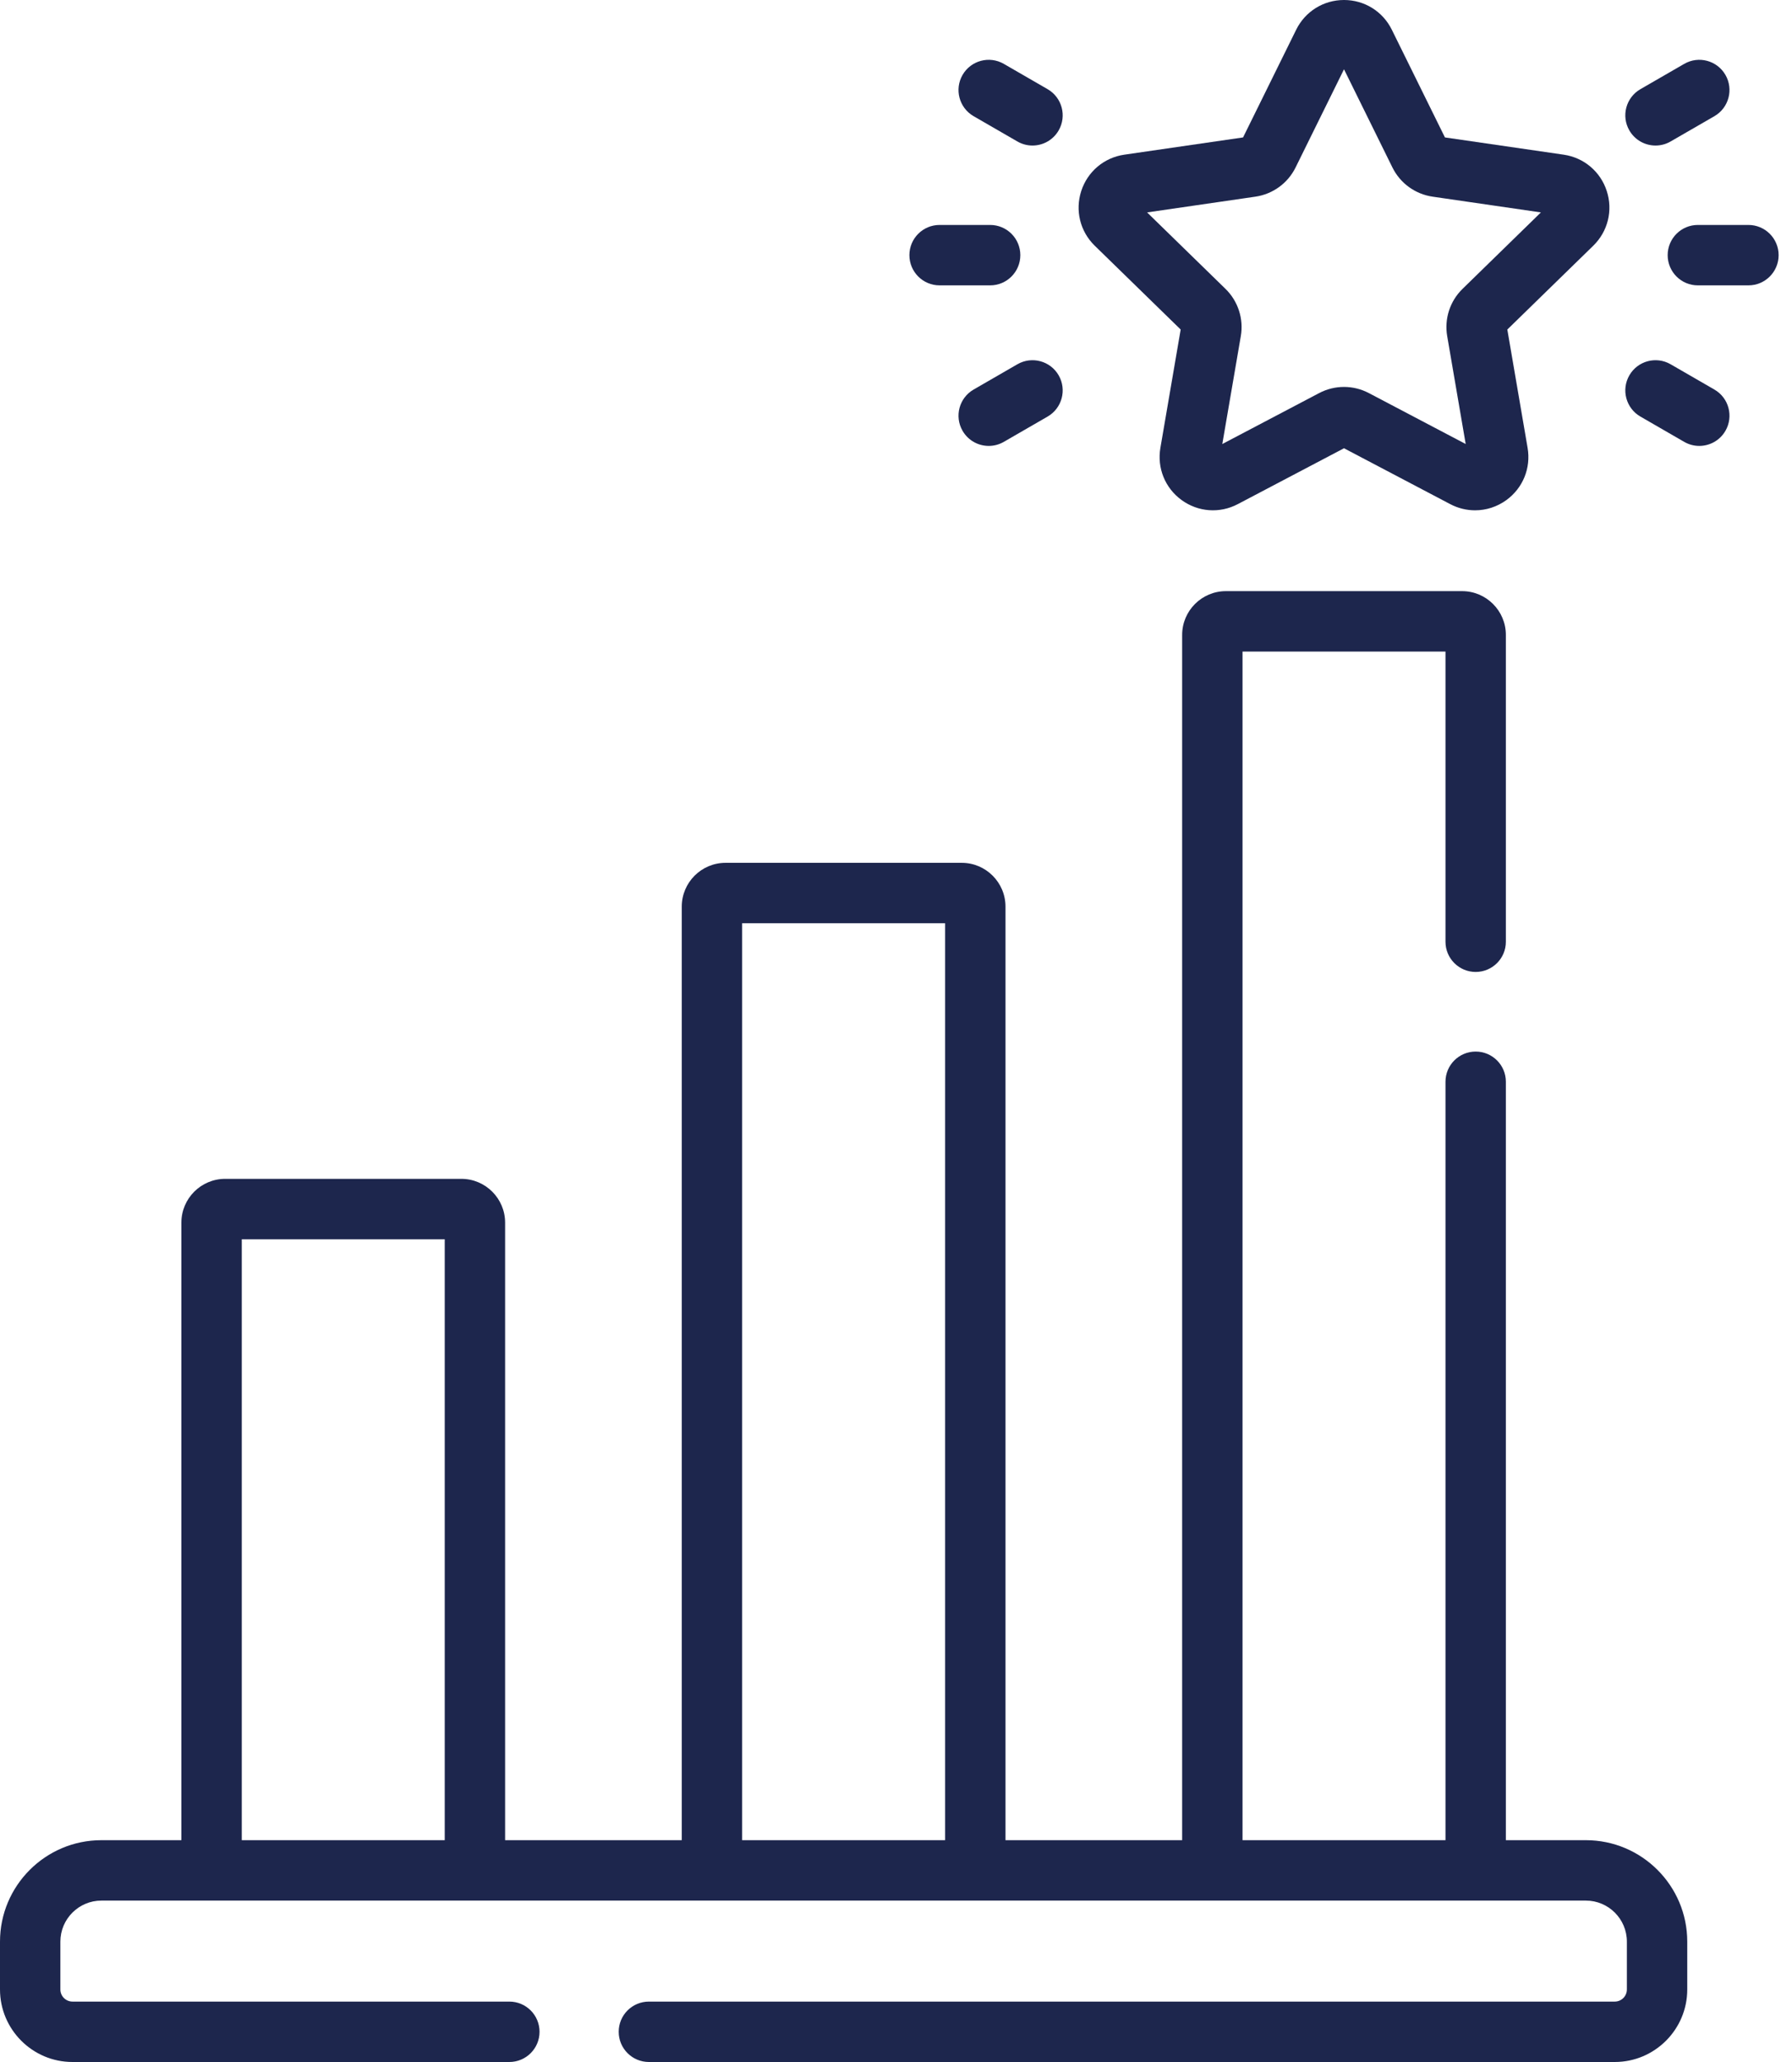 <svg width="120" height="138" viewBox="0 0 120 138" fill="none" xmlns="http://www.w3.org/2000/svg">
<path d="M106.197 123.155H100.839V72.397C100.839 71.281 99.934 70.376 98.817 70.376C97.701 70.376 96.796 71.281 96.796 72.397V123.155H83.205V43.605H96.796V63.026C96.796 64.143 97.701 65.048 98.817 65.048C99.934 65.048 100.839 64.143 100.839 63.026V42.492C100.839 40.876 99.524 39.562 97.909 39.562H82.092C80.476 39.562 79.162 40.876 79.162 42.492V123.155H67.332V60.675C67.332 59.06 66.017 57.745 64.401 57.745H48.585C46.969 57.745 45.654 59.06 45.654 60.675V123.155H33.824V81.825C33.824 80.21 32.51 78.895 30.894 78.895H15.077C13.461 78.895 12.146 80.21 12.146 81.825V123.155H6.789C3.045 123.155 0 126.2 0 129.944V133.146C0 135.822 2.177 138 4.854 138H34.108C35.225 138 36.13 137.095 36.13 135.979C36.13 134.862 35.225 133.957 34.108 133.957H4.854C4.407 133.957 4.043 133.593 4.043 133.147V129.944C4.043 128.43 5.275 127.198 6.789 127.198H106.197C107.711 127.198 108.943 128.43 108.943 129.944V133.146C108.943 133.593 108.579 133.957 108.132 133.957H43.453C42.336 133.957 41.431 134.862 41.431 135.978C41.431 137.095 42.336 138 43.453 138H108.132C110.808 138 112.986 135.822 112.986 133.146V129.944C112.985 126.2 109.94 123.155 106.197 123.155ZM16.19 123.155V82.938H29.781V123.155H16.19ZM49.697 123.155V61.788H63.288V123.155H49.697Z" fill="#1D264D"/>
<path d="M79.063 22.054L77.705 29.974C77.474 31.324 78.018 32.662 79.126 33.467C80.234 34.272 81.676 34.376 82.888 33.739L90 30L97.113 33.739C97.64 34.017 98.21 34.153 98.778 34.153C99.516 34.153 100.248 33.922 100.875 33.467C101.982 32.662 102.527 31.324 102.295 29.974L100.937 22.054L106.691 16.445C107.672 15.489 108.018 14.085 107.595 12.783C107.172 11.481 106.067 10.55 104.712 10.352L96.759 9.197L93.203 1.991C92.597 0.763 91.37 0 90.001 0H90C88.631 0 87.403 0.763 86.797 1.991L83.241 9.197L75.288 10.352C73.933 10.549 72.829 11.481 72.405 12.783C71.982 14.086 72.328 15.489 73.309 16.445L79.063 22.054ZM84.068 13.162C85.231 12.993 86.237 12.263 86.757 11.209L90 4.637L93.243 11.209C93.764 12.263 94.769 12.993 95.933 13.162L103.185 14.216L97.938 19.332C97.095 20.153 96.711 21.334 96.91 22.493L98.149 29.716L91.662 26.306C90.621 25.759 89.379 25.759 88.338 26.306L81.851 29.716L83.09 22.494C83.289 21.335 82.905 20.153 82.063 19.332L76.815 14.216L84.068 13.162Z" fill="#1D264D"/>
<path d="M62.918 19.098H66.305C67.421 19.098 68.326 18.193 68.326 17.076C68.326 15.96 67.421 15.055 66.305 15.055H62.918C61.801 15.055 60.897 15.96 60.897 17.076C60.897 18.193 61.802 19.098 62.918 19.098Z" fill="#1D264D"/>
<path d="M68.13 24.378L65.197 26.071C64.23 26.629 63.899 27.865 64.457 28.832C64.832 29.48 65.511 29.843 66.21 29.843C66.553 29.843 66.9 29.756 67.219 29.572L70.152 27.879C71.118 27.321 71.45 26.084 70.892 25.118C70.334 24.151 69.098 23.82 68.13 24.378Z" fill="#1D264D"/>
<path d="M65.197 7.776L68.13 9.469C68.449 9.653 68.796 9.74 69.139 9.74C69.838 9.74 70.517 9.377 70.892 8.729C71.45 7.762 71.118 6.526 70.152 5.968L67.219 4.274C66.251 3.716 65.015 4.048 64.457 5.014C63.899 5.981 64.23 7.217 65.197 7.776Z" fill="#1D264D"/>
<path d="M117.082 15.055H113.695C112.579 15.055 111.674 15.96 111.674 17.076C111.674 18.193 112.579 19.098 113.695 19.098H117.082C118.199 19.098 119.104 18.193 119.104 17.076C119.104 15.96 118.199 15.055 117.082 15.055Z" fill="#1D264D"/>
<path d="M114.803 26.071L111.87 24.378C110.903 23.82 109.667 24.151 109.109 25.118C108.551 26.085 108.882 27.321 109.849 27.879L112.782 29.572C113.1 29.756 113.448 29.843 113.791 29.843C114.489 29.843 115.169 29.48 115.543 28.832C116.101 27.866 115.77 26.629 114.803 26.071Z" fill="#1D264D"/>
<path d="M110.861 9.74C111.204 9.74 111.552 9.653 111.87 9.469L114.803 7.776C115.77 7.218 116.101 5.981 115.543 5.014C114.985 4.047 113.749 3.716 112.782 4.275L109.849 5.968C108.882 6.526 108.55 7.762 109.109 8.729C109.483 9.378 110.163 9.74 110.861 9.74Z" fill="#1D264D"/>
</svg>
